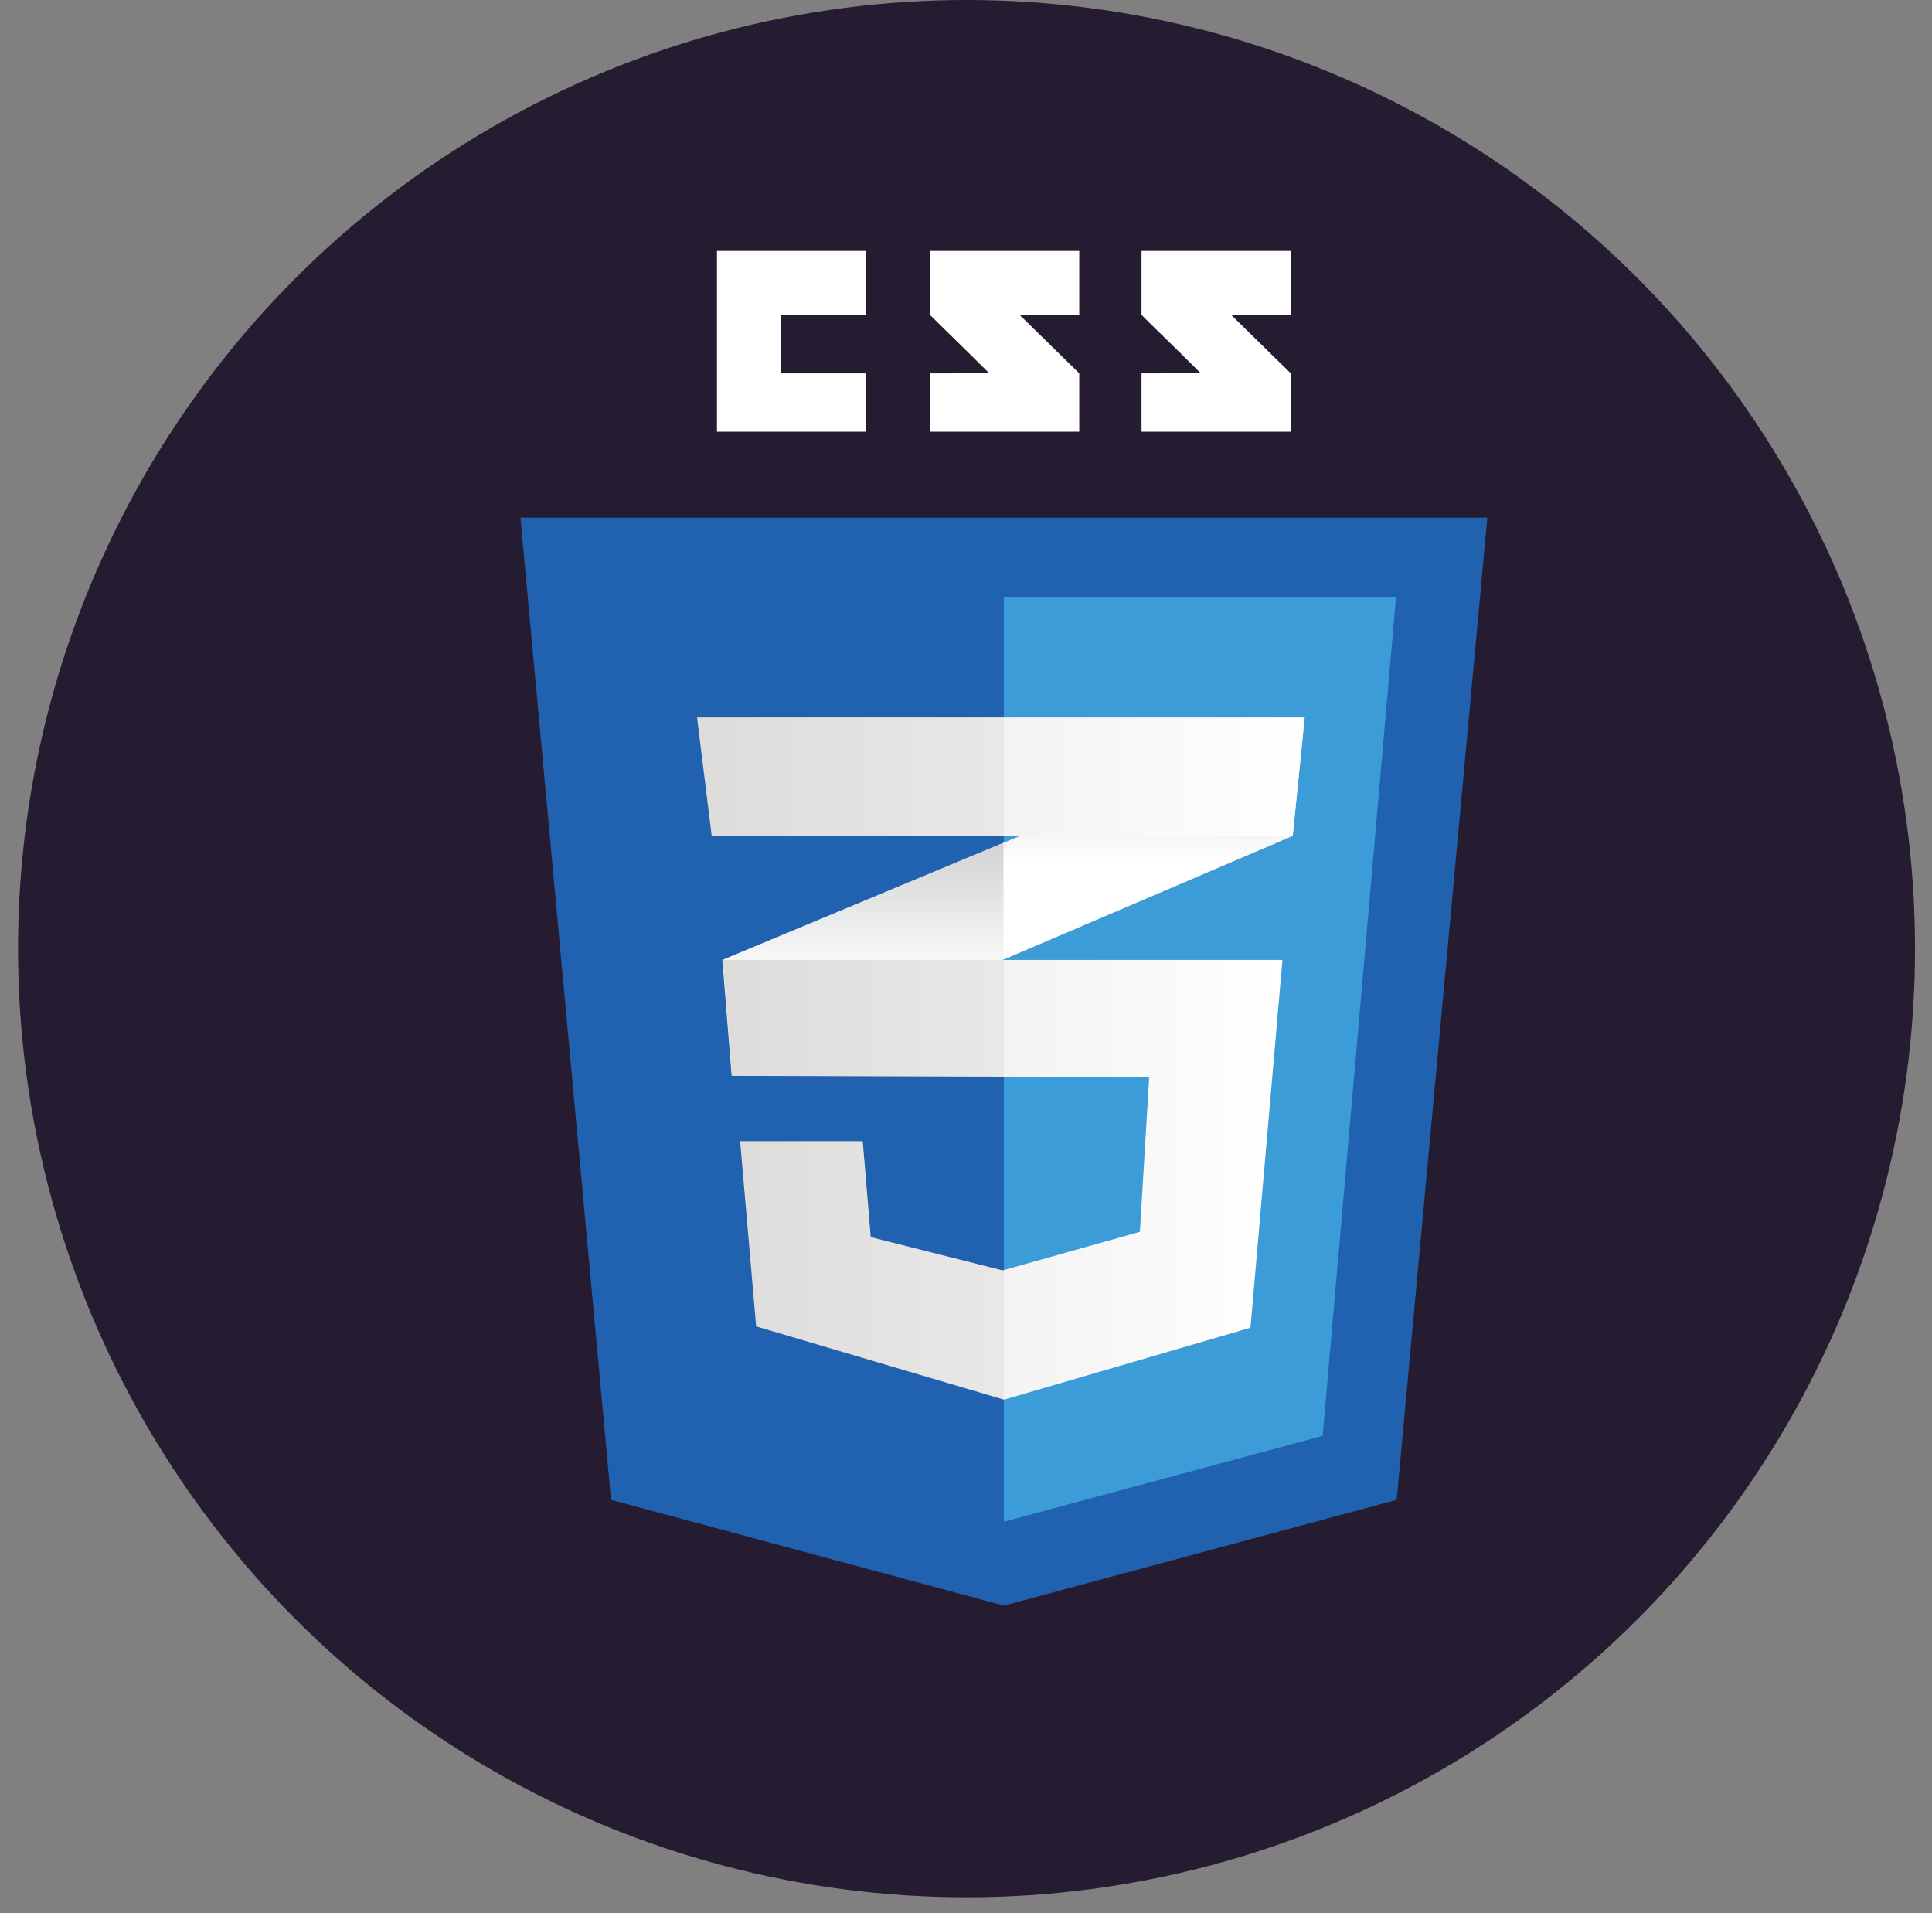<svg width="102" height="101" viewBox="0 0 102 101" fill="none" xmlns="http://www.w3.org/2000/svg">
<rect x="0" y="0" width="102" height="101" fill="#808080" stroke="none"/>
<circle cx="51.028" cy="50.076" r="50.076" fill="#251C31"/>
<g clip-path="url(#clip0_1_101)">
<path d="M73.738 79.171L53 84.754L32.261 79.171L27.476 27.325H78.524L73.738 79.171Z" fill="#2062AF"/>
<path d="M52.999 31.525V80.301L53.046 80.314L69.829 75.794L73.703 31.525H52.999Z" fill="#3C9CD7"/>
<path d="M41.23 19.708V16.622H45.732V13.246H37.853V22.789H45.732V19.708H41.23ZM53.831 16.622H56.979V13.246H49.099V16.622C50.153 17.676 50.703 18.181 52.228 19.706C51.337 19.706 49.099 19.709 49.099 19.709V22.789H56.979V19.708L53.831 16.622ZM64.999 16.622H68.147V13.246H60.267V16.622C61.321 17.676 61.871 18.181 63.396 19.706C62.505 19.706 60.267 19.709 60.267 19.709V22.789H68.147V19.708L64.999 16.622Z" fill="white"/>
<path d="M52.981 44.488L38.138 50.67L38.63 56.79L52.981 50.654L68.247 44.127L68.879 37.867L52.981 44.488Z" fill="white"/>
<path d="M38.138 50.67L38.63 56.79L52.981 50.654V44.488L38.138 50.67Z" fill="url(#paint0_linear_1_101)"/>
<path d="M68.879 37.867L52.981 44.488V50.654L68.247 44.127L68.879 37.867Z" fill="url(#paint1_linear_1_101)"/>
<path d="M38.161 50.67L38.653 56.79L60.672 56.86L60.18 65.021L52.934 67.06L45.969 65.302L45.547 60.237H39.075L39.919 70.015L53.005 73.884L66.019 70.085L67.707 50.67H38.161Z" fill="url(#paint2_linear_1_101)"/>
<path opacity="0.05" d="M52.981 50.67H38.138L38.63 56.79L52.981 56.836V50.67ZM52.981 67.041L52.911 67.061L45.947 65.302L45.525 60.237H39.053L39.897 70.015L52.981 73.884V67.041Z" fill="black"/>
<path d="M36.801 37.867H68.879L68.247 44.128H37.575L36.801 37.867Z" fill="url(#paint3_linear_1_101)"/>
<path opacity="0.05" d="M52.981 37.867H36.801L37.575 44.128H52.981V37.867Z" fill="black"/>
</g>
<defs>
<linearGradient id="paint0_linear_1_101" x1="45.559" y1="56.79" x2="45.559" y2="44.488" gradientUnits="userSpaceOnUse">
<stop offset="0.387" stop-color="#D1D3D4" stop-opacity="0"/>
<stop offset="1" stop-color="#D1D3D4"/>
</linearGradient>
<linearGradient id="paint1_linear_1_101" x1="60.93" y1="50.654" x2="60.93" y2="37.867" gradientUnits="userSpaceOnUse">
<stop offset="0.387" stop-color="#D1D3D4" stop-opacity="0"/>
<stop offset="1" stop-color="#D1D3D4"/>
</linearGradient>
<linearGradient id="paint2_linear_1_101" x1="38.161" y1="62.277" x2="67.707" y2="62.277" gradientUnits="userSpaceOnUse">
<stop stop-color="#E8E7E5"/>
<stop offset="1" stop-color="white"/>
</linearGradient>
<linearGradient id="paint3_linear_1_101" x1="36.801" y1="40.997" x2="68.879" y2="40.997" gradientUnits="userSpaceOnUse">
<stop stop-color="#E8E7E5"/>
<stop offset="1" stop-color="white"/>
</linearGradient>
<clipPath id="clip0_1_101">
<rect width="82" height="82" fill="white" transform="translate(12 8)"/>
</clipPath>
</defs>
</svg>
